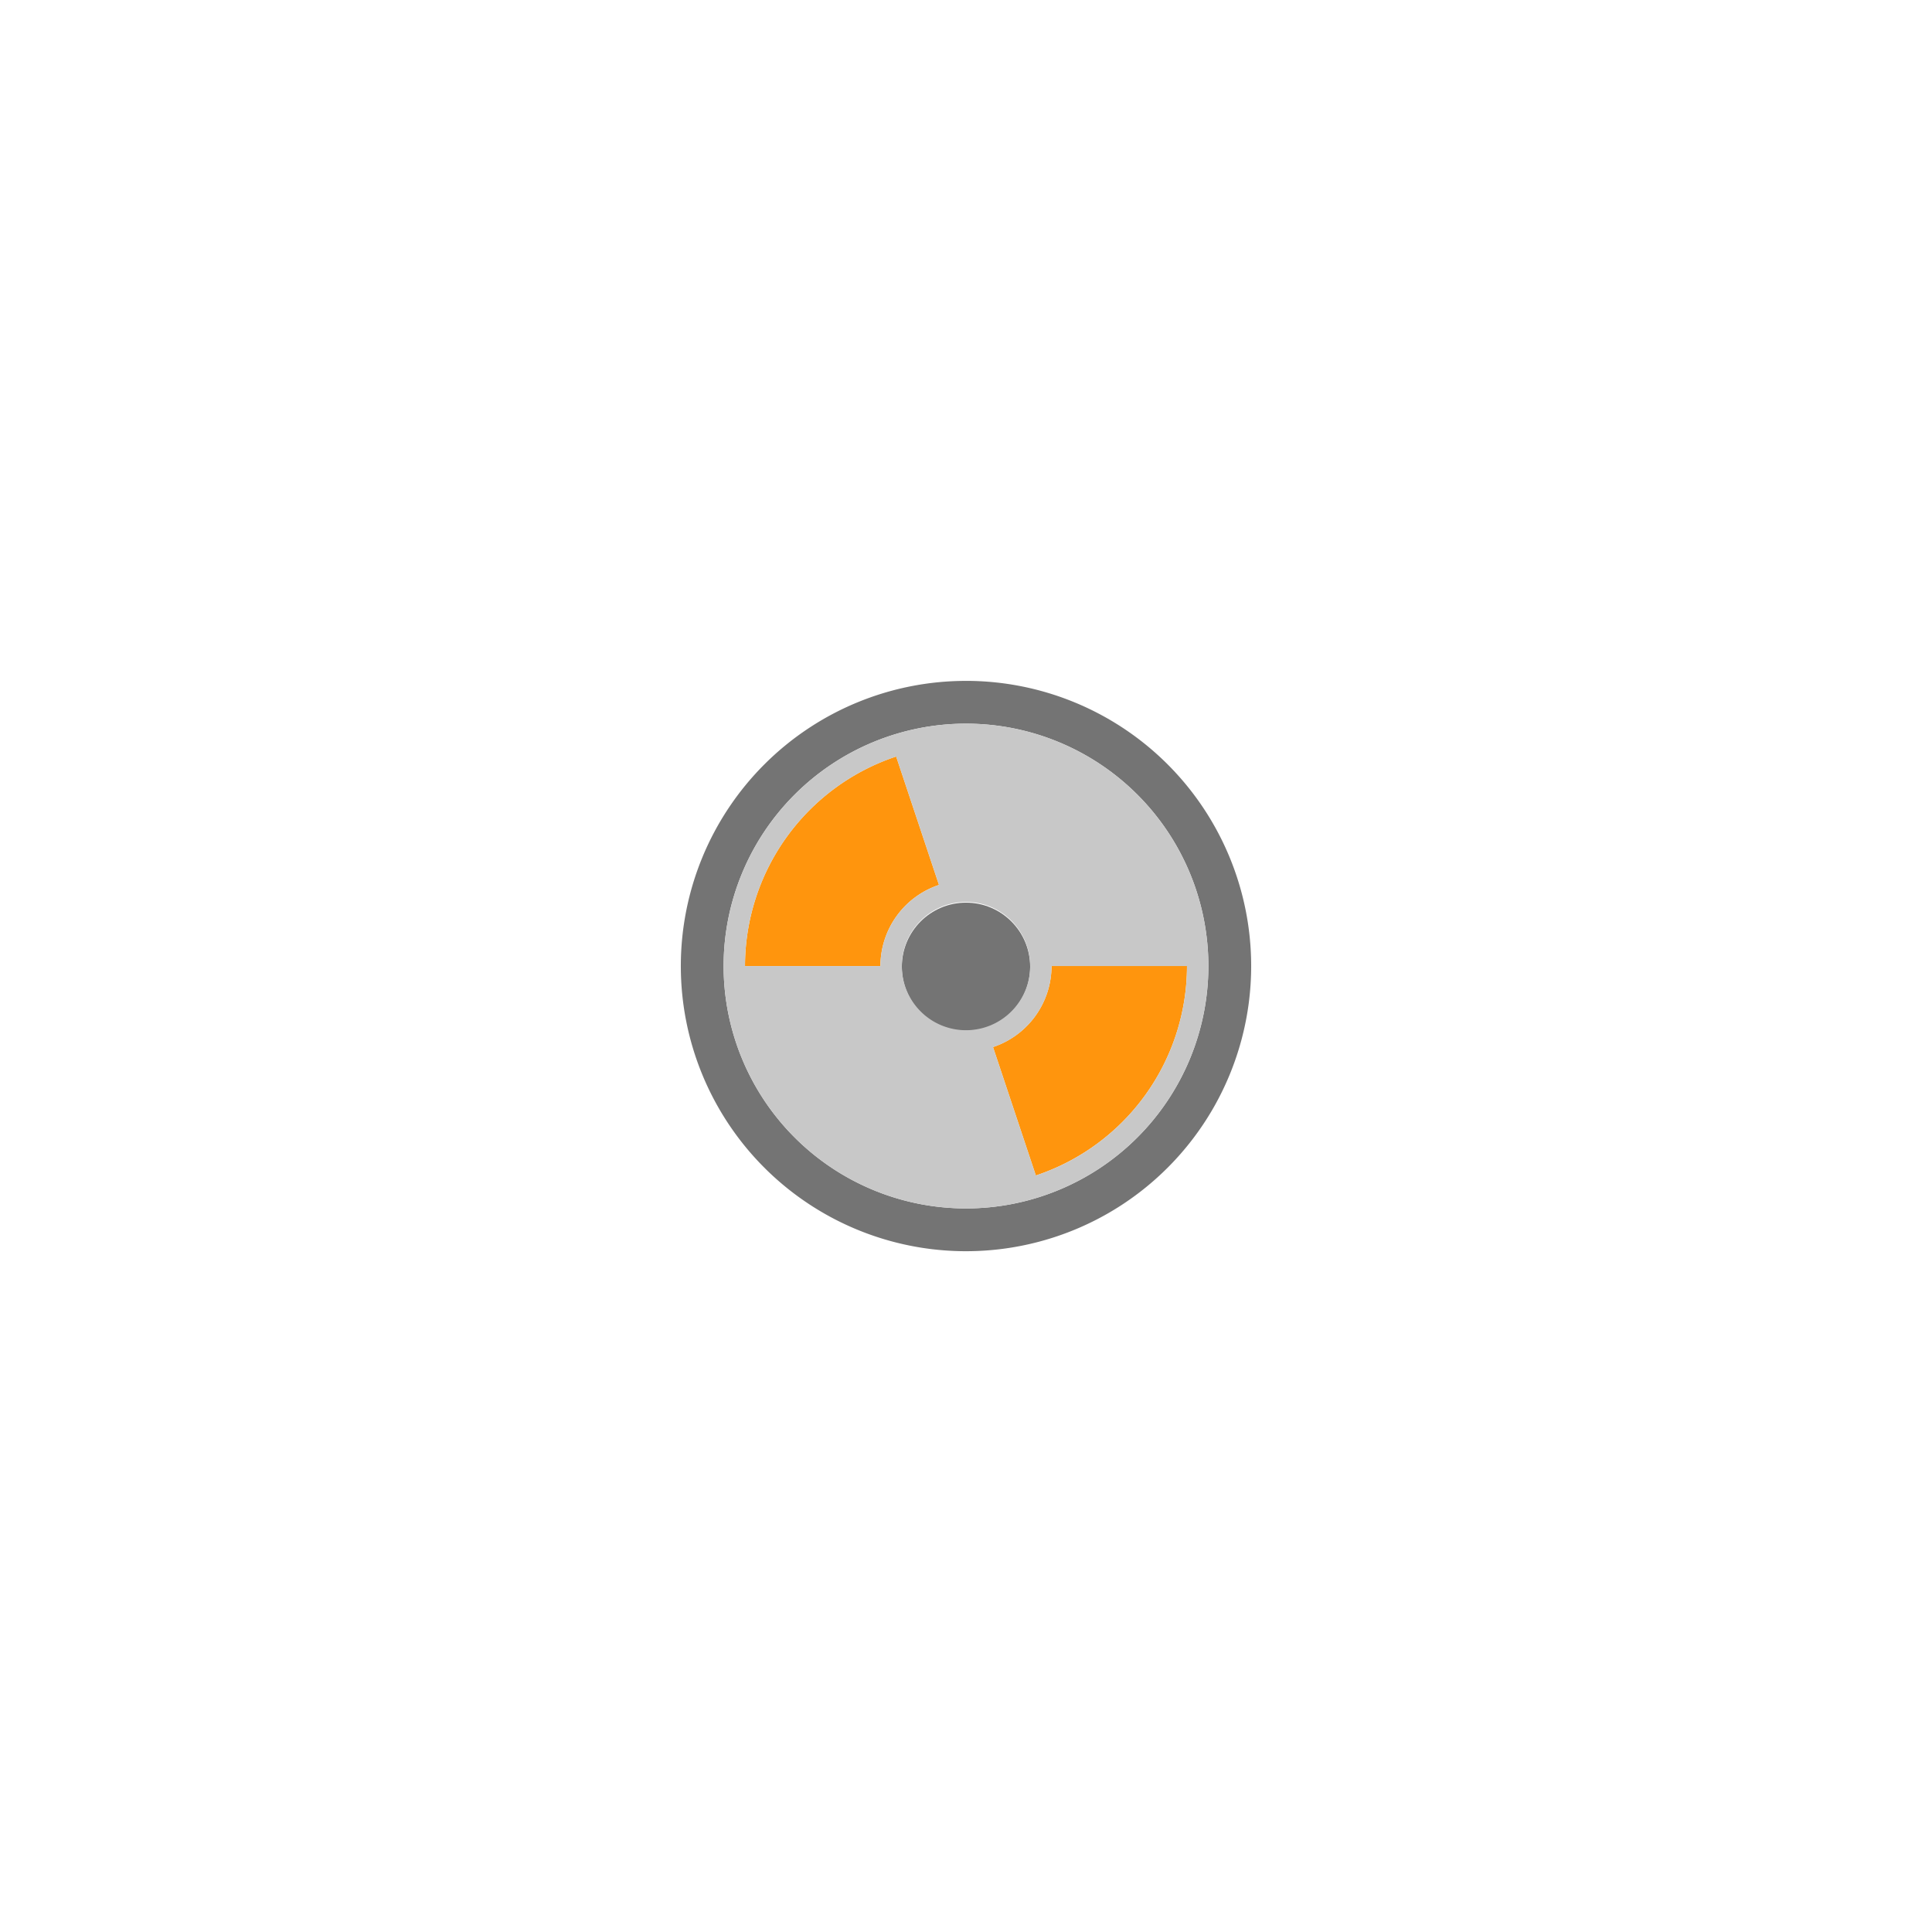 <svg viewBox="0 0 96 96" xmlns="http://www.w3.org/2000/svg">
  <g transform="translate(-384 -956.36)" fill-rule="evenodd">
    <path d="M428.53 993.95a10.981 10.981 0 0 0-7.511 10.41h6.73a4.25 4.25 0 0 1 2.909-4.028zm7.72 10.41a4.25 4.25 0 0 1-2.908 4.028l2.128 6.382a10.981 10.981 0 0 0 7.511-10.41z" fill="#ff950d"/>
    <path d="M432 990.193a14.17 14.17 0 0 0-14.17 14.17 14.17 14.17 0 0 0 14.17 14.169 14.17 14.17 0 0 0 14.17-14.17 14.17 14.17 0 0 0-14.17-14.17Zm0 2.125a12.044 12.044 0 0 1 12.044 12.044A12.044 12.044 0 0 1 432 1016.406a12.044 12.044 0 0 1-12.044-12.044A12.044 12.044 0 0 1 432 992.318Z" fill="#747474"/>
    <circle cx="432" cy="1004.4" r="3.188" fill="#747474"/>
    <path d="M432 992.318a12.044 12.044 0 0 0-12.044 12.044A12.044 12.044 0 0 0 432 1016.406a12.044 12.044 0 0 0 12.044-12.044A12.044 12.044 0 0 0 432 992.318zm-3.47 1.634 2.128 6.382a4.25 4.25 0 0 0-2.909 4.028h-6.73a10.981 10.981 0 0 1 7.51-10.41zm3.47 7.222a3.188 3.188 0 0 1 3.188 3.188 3.188 3.188 0 0 1-3.188 3.189 3.188 3.188 0 0 1-3.188-3.189 3.188 3.188 0 0 1 3.188-3.188zm4.25 3.188h6.731a10.981 10.981 0 0 1-7.51 10.41l-2.129-6.382a4.25 4.25 0 0 0 2.909-4.028z" fill="#c8c8c8"/>
  </g>
</svg>

